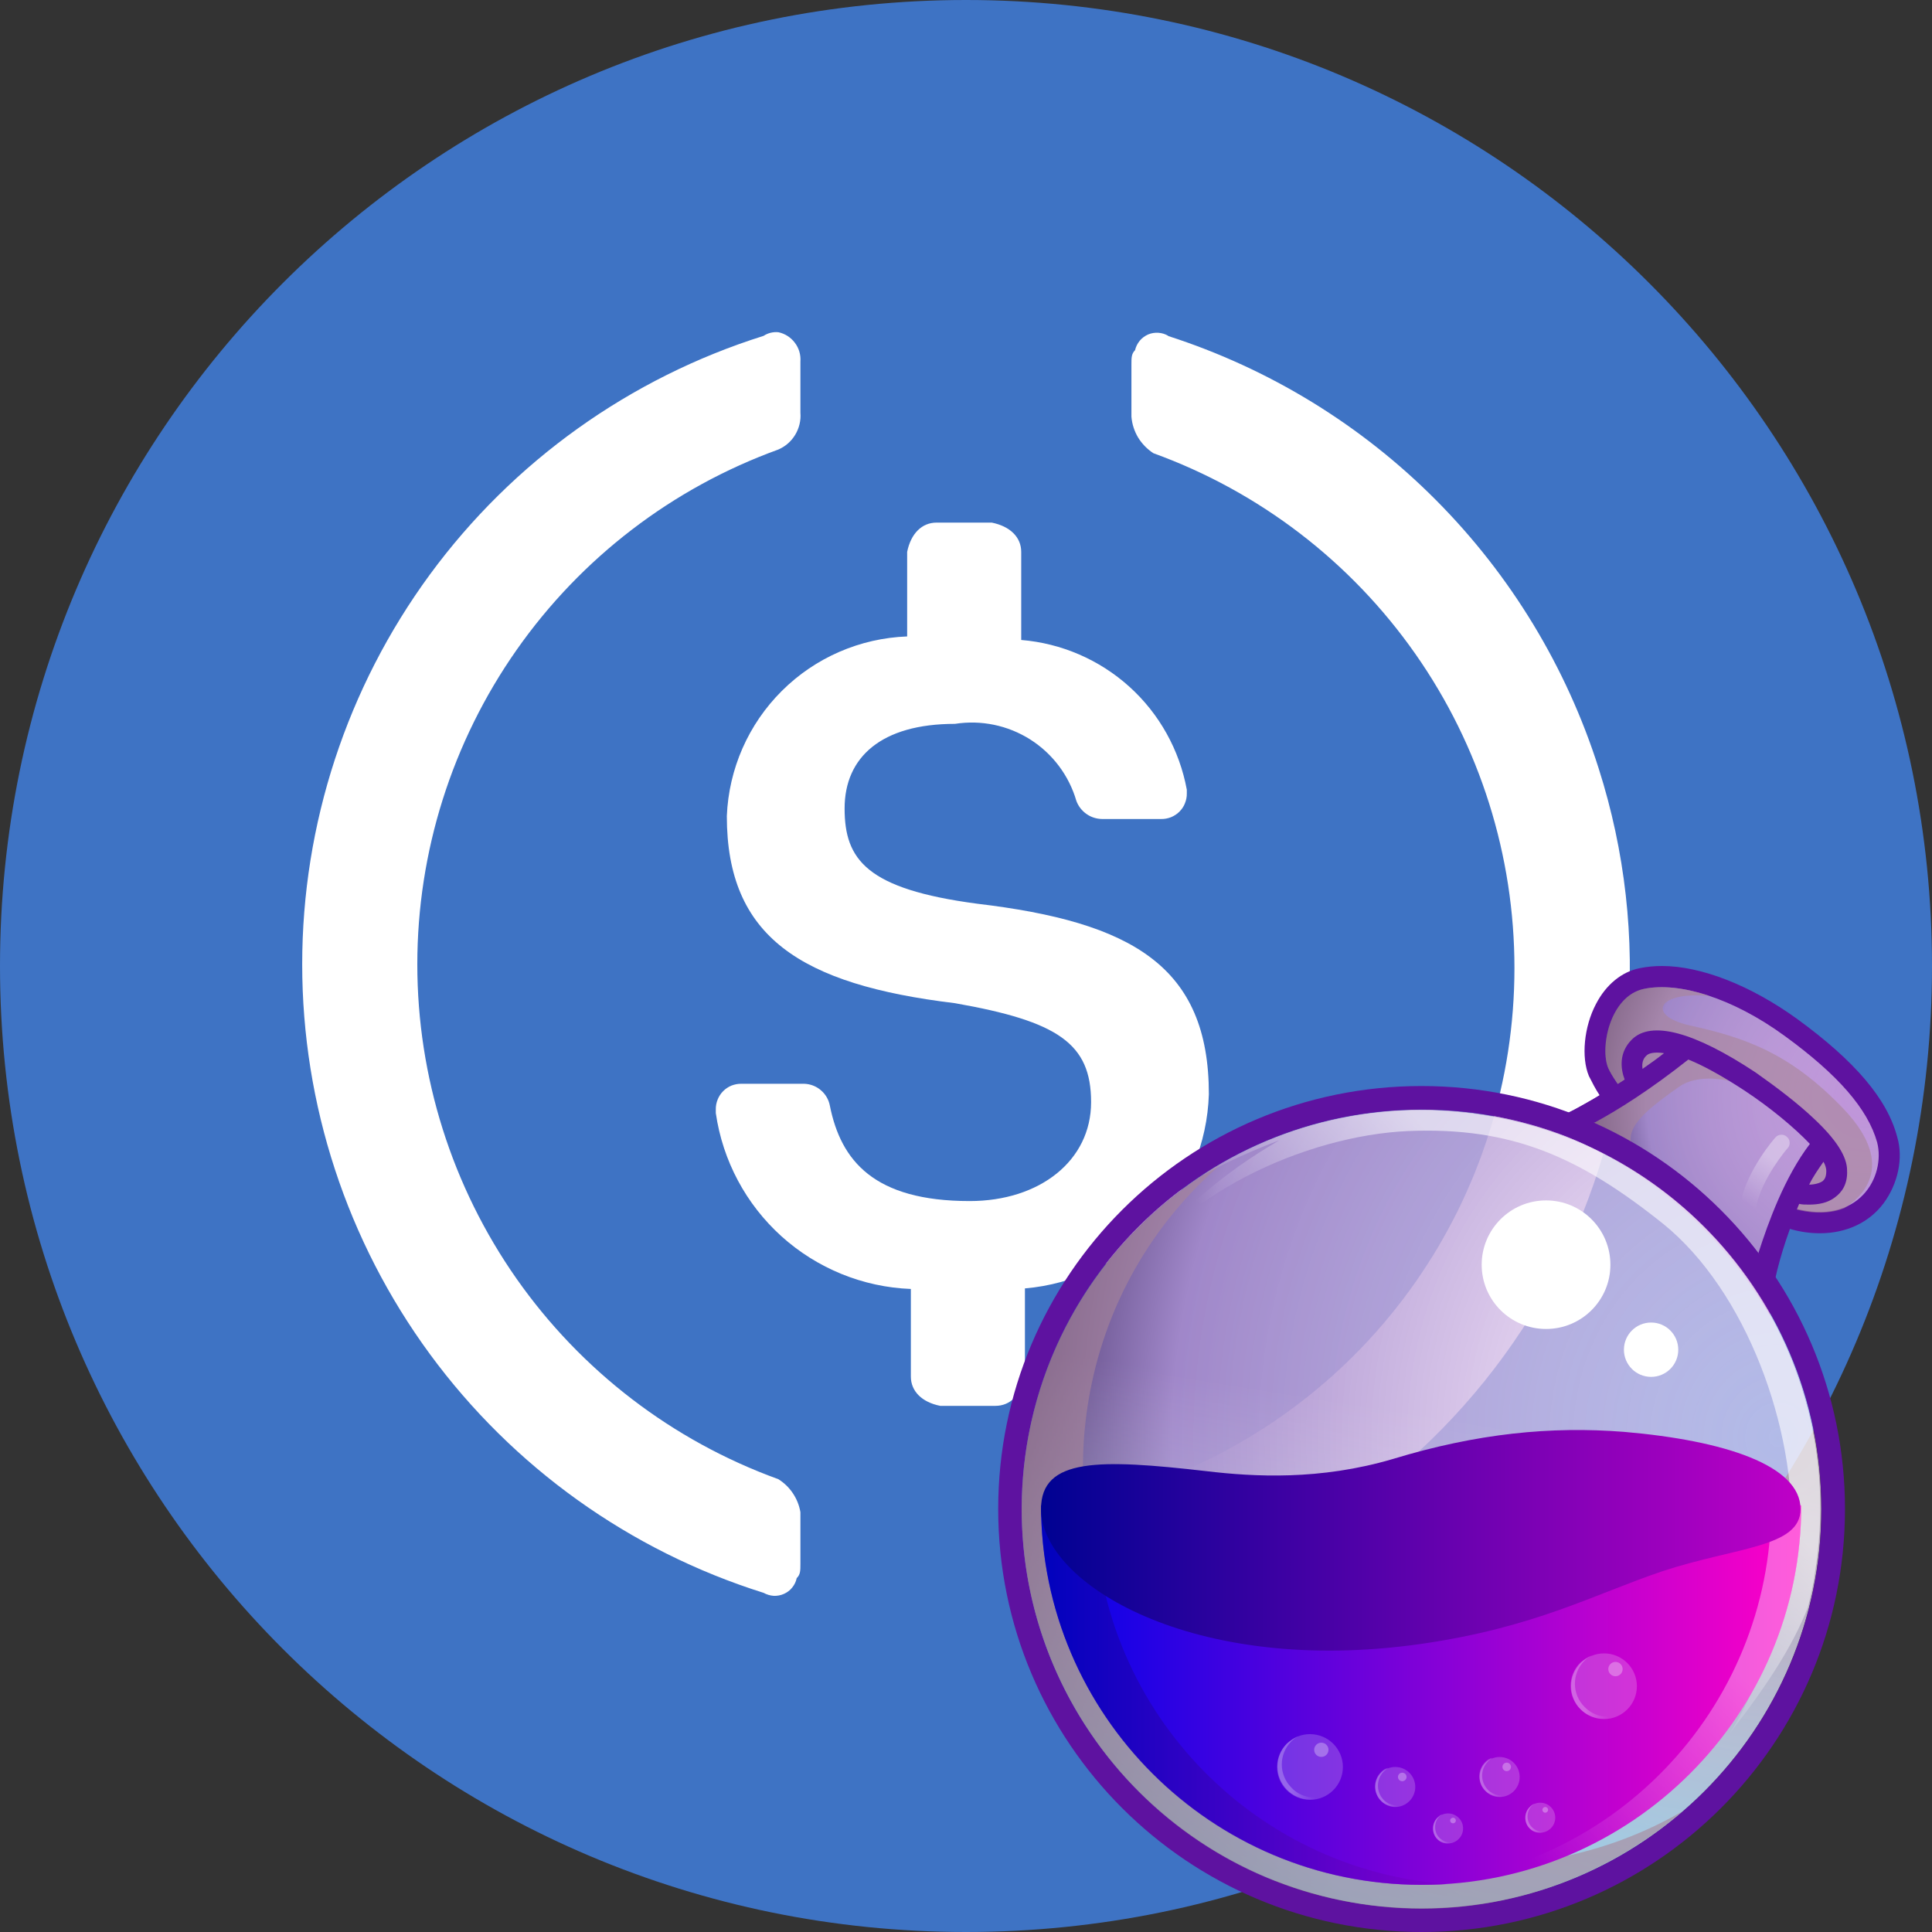 <svg width="24" height="24" viewBox="0 0 24 24" fill="none" xmlns="http://www.w3.org/2000/svg">
<rect x="0" y="0" width="24" height="24" fill="#333333" stroke="none"/>
<path d="M12 24C18.627 24 24 18.627 24 12C24 5.373 18.627 0 12 0C5.373 0 0 5.373 0 12C0 18.627 5.373 24 12 24Z" fill="#3E73C4"/>
<path d="M15.017 13.593C15.017 12 14.057 11.454 12.137 11.226C10.766 11.044 10.492 10.68 10.492 10.043C10.492 9.405 10.95 8.992 11.863 8.992C12.188 8.941 12.52 9.01 12.798 9.186C13.075 9.362 13.279 9.633 13.371 9.949C13.395 10.014 13.439 10.071 13.496 10.111C13.553 10.152 13.622 10.173 13.691 10.174H14.423C14.465 10.175 14.507 10.167 14.546 10.152C14.585 10.136 14.621 10.113 14.651 10.083C14.681 10.053 14.705 10.018 14.72 9.978C14.736 9.939 14.744 9.897 14.743 9.855V9.81C14.652 9.317 14.402 8.867 14.03 8.531C13.658 8.195 13.185 7.991 12.686 7.95V6.856C12.686 6.674 12.549 6.538 12.32 6.492H11.634C11.452 6.492 11.315 6.628 11.269 6.856V7.906C10.683 7.928 10.127 8.169 9.712 8.583C9.297 8.996 9.053 9.551 9.029 10.137C9.029 11.637 9.943 12.23 11.863 12.462C13.143 12.687 13.554 12.963 13.554 13.691C13.554 14.419 12.915 14.92 12.046 14.92C10.857 14.92 10.446 14.419 10.309 13.736C10.295 13.661 10.256 13.593 10.197 13.543C10.139 13.493 10.065 13.465 9.989 13.463H9.212C9.17 13.462 9.128 13.47 9.088 13.485C9.049 13.501 9.014 13.524 8.984 13.554C8.954 13.584 8.93 13.62 8.915 13.659C8.899 13.698 8.891 13.74 8.892 13.782V13.827C8.977 14.417 9.266 14.959 9.708 15.358C10.151 15.757 10.719 15.989 11.315 16.012V17.1C11.315 17.282 11.452 17.419 11.68 17.464H12.366C12.549 17.464 12.686 17.327 12.732 17.1V16.005C13.342 15.953 13.912 15.679 14.334 15.234C14.755 14.789 14.998 14.205 15.017 13.592V13.593Z" fill="white"/>
<path d="M9.669 18.375C8.355 17.899 7.22 17.029 6.417 15.885C5.615 14.741 5.184 13.377 5.184 11.979C5.184 10.582 5.615 9.218 6.417 8.074C7.22 6.929 8.355 6.06 9.669 5.584C9.757 5.546 9.83 5.482 9.879 5.4C9.928 5.318 9.951 5.223 9.943 5.128V4.491C9.949 4.407 9.925 4.325 9.874 4.258C9.824 4.191 9.751 4.144 9.669 4.127C9.605 4.121 9.54 4.136 9.486 4.172C7.824 4.694 6.372 5.732 5.341 7.136C4.31 8.541 3.754 10.237 3.754 11.979C3.754 13.721 4.31 15.418 5.341 16.822C6.372 18.226 7.824 19.265 9.486 19.787C9.524 19.808 9.567 19.821 9.611 19.824C9.654 19.826 9.698 19.818 9.738 19.8C9.778 19.782 9.814 19.756 9.841 19.721C9.869 19.687 9.888 19.647 9.897 19.604C9.943 19.559 9.943 19.513 9.943 19.422V18.785C9.929 18.701 9.897 18.621 9.85 18.551C9.803 18.48 9.741 18.42 9.669 18.375ZM14.514 4.173C14.477 4.15 14.434 4.137 14.39 4.134C14.346 4.131 14.302 4.138 14.262 4.155C14.222 4.173 14.186 4.199 14.158 4.233C14.13 4.267 14.11 4.307 14.1 4.35C14.055 4.396 14.055 4.441 14.055 4.532V5.175C14.062 5.267 14.091 5.356 14.138 5.435C14.186 5.513 14.251 5.58 14.328 5.63C15.642 6.106 16.778 6.976 17.58 8.12C18.383 9.264 18.813 10.628 18.813 12.026C18.813 13.424 18.383 14.787 17.58 15.932C16.778 17.076 15.642 17.945 14.328 18.422C14.241 18.459 14.167 18.523 14.118 18.605C14.069 18.687 14.047 18.782 14.055 18.877V19.514C14.048 19.598 14.073 19.681 14.123 19.747C14.173 19.814 14.246 19.861 14.328 19.878C14.393 19.885 14.457 19.869 14.511 19.833C15.54 19.512 16.495 18.99 17.321 18.298C18.148 17.607 18.829 16.758 19.326 15.802C19.823 14.846 20.126 13.801 20.217 12.727C20.309 11.653 20.187 10.572 19.859 9.545C19.46 8.288 18.767 7.145 17.837 6.211C16.907 5.276 15.766 4.578 14.511 4.174L14.514 4.173Z" fill="white"/>
<path d="M23.567 14.121C23.443 13.651 23.043 13.181 22.324 12.657C21.746 12.24 21.133 12 20.645 12C20.547 12 20.458 12.009 20.369 12.027C20.147 12.071 19.951 12.231 19.827 12.47C19.676 12.754 19.641 13.136 19.738 13.367C19.774 13.438 19.818 13.527 19.872 13.607C19.401 13.891 19.134 13.97 19.099 13.979C20.325 14.388 21.346 15.24 21.986 16.349L21.995 16.243C22.022 15.95 22.11 15.613 22.235 15.266C22.359 15.302 22.483 15.32 22.608 15.32C22.937 15.32 23.221 15.186 23.399 14.947C23.576 14.707 23.647 14.388 23.567 14.121Z" fill="#5E12A0"/>
<path d="M22.288 15.009C23.096 15.231 23.425 14.61 23.319 14.192C23.203 13.775 22.83 13.349 22.172 12.87C21.515 12.39 20.849 12.195 20.422 12.284C19.996 12.373 19.871 13.021 19.978 13.269C20.023 13.367 20.12 13.509 20.253 13.669C20.085 13.784 19.925 13.873 19.791 13.953C20.609 14.317 21.32 14.885 21.853 15.595C21.915 15.355 22.004 15.142 22.084 14.956C22.146 14.964 22.217 14.982 22.288 15.009Z" fill="url(#paint0_radial_8742_5739)"/>
<path d="M17.659 23.707C20.402 23.707 22.625 21.485 22.625 18.745C22.625 16.005 20.402 13.784 17.659 13.784C14.916 13.784 12.693 16.005 12.693 18.745C12.693 21.485 14.916 23.707 17.659 23.707Z" fill="url(#paint1_radial_8742_5739)"/>
<path opacity="0.6" d="M22.91 13.784C22.235 13.074 21.666 12.887 20.982 12.736C20.449 12.612 20.591 12.31 21.24 12.373C20.929 12.266 20.636 12.239 20.423 12.284C19.996 12.373 19.872 13.02 19.979 13.269C20.023 13.367 20.121 13.509 20.254 13.668C20.014 13.828 19.81 13.944 19.641 14.032C19.721 14.068 19.819 14.112 19.934 14.174C20.236 14.334 20.565 14.6 20.565 14.6C20.067 14.174 20.174 13.979 20.858 13.5C21.071 13.349 21.462 13.367 21.826 13.553C22.191 13.739 22.617 14.21 22.617 14.21L22.208 14.991C22.235 15 22.262 15.009 22.288 15.018C22.546 15.088 22.75 15.071 22.91 15.009C23.097 14.893 23.585 14.503 22.91 13.784Z" fill="#A98698"/>
<path d="M20.973 13.162C21.151 13.233 21.381 13.358 21.666 13.544C22.003 13.766 22.297 14.015 22.483 14.21C22.172 14.618 21.968 15.177 21.843 15.568C21.906 15.657 21.977 15.745 22.039 15.834C22.101 15.612 22.208 15.284 22.35 14.955C22.385 14.964 22.43 14.964 22.474 14.964C22.581 14.964 22.705 14.947 22.803 14.867C22.874 14.813 22.954 14.716 22.945 14.538C22.945 14.37 22.812 14.157 22.536 13.899C22.341 13.713 22.074 13.509 21.808 13.322C21.044 12.816 20.511 12.674 20.271 12.914C20.111 13.074 20.129 13.269 20.182 13.411C19.898 13.597 19.658 13.73 19.498 13.819C19.605 13.855 19.702 13.899 19.809 13.944C20.093 13.793 20.502 13.535 20.973 13.162ZM22.652 14.432C22.678 14.476 22.687 14.521 22.687 14.547C22.687 14.627 22.661 14.654 22.643 14.671C22.608 14.698 22.536 14.716 22.474 14.716C22.527 14.609 22.59 14.521 22.652 14.432ZM20.457 13.109C20.484 13.083 20.555 13.065 20.671 13.083C20.582 13.154 20.493 13.216 20.404 13.278C20.395 13.216 20.404 13.154 20.457 13.109Z" fill="#5E12A0"/>
<path d="M17.659 13.491C14.754 13.491 12.4 15.843 12.4 18.745C12.4 21.648 14.754 24 17.659 24C20.564 24 22.919 21.648 22.919 18.745C22.919 15.843 20.556 13.491 17.659 13.491ZM17.659 23.707C14.914 23.707 12.693 21.488 12.693 18.745C12.693 16.003 14.914 13.784 17.659 13.784C20.404 13.784 22.626 16.003 22.626 18.745C22.626 21.488 20.396 23.707 17.659 23.707Z" fill="#5E12A0"/>
<path opacity="0.6" d="M17.659 23.707C20.402 23.707 22.625 21.485 22.625 18.745C22.625 16.005 20.402 13.784 17.659 13.784C14.916 13.784 12.693 16.005 12.693 18.745C12.693 21.485 14.916 23.707 17.659 23.707Z" fill="url(#paint2_linear_8742_5739)"/>
<path opacity="0.6" d="M17.624 23.103C14.914 22.668 13.075 20.121 13.519 17.414C13.715 16.216 14.319 15.195 15.172 14.458C13.928 15.177 13.004 16.429 12.755 17.955C12.32 20.663 14.159 23.21 16.86 23.645C18.37 23.893 19.827 23.423 20.902 22.5C19.951 23.05 18.797 23.29 17.624 23.103Z" fill="#A98698"/>
<path opacity="0.6" d="M18.45 13.855C17.197 13.651 15.98 13.935 14.985 14.565C14.967 14.583 14.95 14.601 14.95 14.601C15.332 14.37 15.891 14.166 15.891 14.166C14.452 15 14.008 15.95 14.008 15.95C14.568 14.867 16.211 14.104 17.499 14.05C18.788 13.997 19.631 14.379 20.662 15.204C21.693 16.039 22.314 17.743 22.252 19.092C22.199 20.441 21.488 21.533 21.488 21.533C21.977 20.903 22.27 20.441 22.457 19.971C22.492 19.829 22.528 19.687 22.546 19.536C22.99 16.837 21.16 14.29 18.45 13.855Z" fill="url(#paint3_linear_8742_5739)"/>
<path d="M22.376 18.701C22.376 21.301 20.262 23.414 17.659 23.414C15.055 23.414 12.932 21.301 12.932 18.701H22.376Z" fill="url(#paint4_linear_8742_5739)"/>
<g opacity="0.6">
<path opacity="0.6" d="M22.003 18.701C22.003 21.24 19.995 23.317 17.472 23.414C17.535 23.414 17.597 23.414 17.659 23.414C20.262 23.414 22.377 21.302 22.377 18.701H22.003Z" fill="url(#paint5_linear_8742_5739)"/>
</g>
<g opacity="0.7">
<path opacity="0.7" d="M13.6 18.701H12.934C12.934 21.302 15.048 23.414 17.651 23.414C17.767 23.414 17.873 23.414 17.98 23.405C15.537 23.228 13.6 21.186 13.6 18.701Z" fill="url(#paint6_linear_8742_5739)"/>
</g>
<path d="M22.367 18.746C22.367 18.204 21.425 17.894 20.173 17.787C19.267 17.716 18.352 17.805 17.303 18.124C16.397 18.391 15.58 18.346 14.984 18.275C13.661 18.124 12.932 18.107 12.932 18.746C12.932 19.669 14.816 20.823 17.641 20.423C19.071 20.219 19.808 19.802 20.652 19.518C21.567 19.216 22.367 19.225 22.367 18.746Z" fill="url(#paint7_linear_8742_5739)"/>
<path d="M19.206 16.509C19.647 16.509 20.005 16.152 20.005 15.711C20.005 15.27 19.647 14.912 19.206 14.912C18.764 14.912 18.406 15.27 18.406 15.711C18.406 16.152 18.764 16.509 19.206 16.509Z" fill="white"/>
<path d="M20.511 17.104C20.697 17.104 20.848 16.953 20.848 16.767C20.848 16.58 20.697 16.429 20.511 16.429C20.324 16.429 20.173 16.58 20.173 16.767C20.173 16.953 20.324 17.104 20.511 17.104Z" fill="white"/>
<g opacity="0.6">
<path opacity="0.6" d="M21.718 15.071C21.709 15.071 21.7 15.071 21.7 15.071C21.647 15.062 21.611 15.009 21.62 14.947C21.7 14.539 22.037 14.148 22.055 14.13C22.091 14.086 22.162 14.086 22.197 14.122C22.242 14.157 22.242 14.228 22.206 14.264C22.197 14.272 21.887 14.636 21.815 14.991C21.806 15.045 21.762 15.071 21.718 15.071Z" fill="url(#paint8_linear_8742_5739)"/>
</g>
<path opacity="0.2" d="M17.332 22.447C17.47 22.447 17.581 22.335 17.581 22.198C17.581 22.061 17.47 21.95 17.332 21.95C17.195 21.95 17.084 22.061 17.084 22.198C17.084 22.335 17.195 22.447 17.332 22.447Z" fill="white"/>
<g opacity="0.4">
<path opacity="0.6" d="M17.19 22.36C17.093 22.262 17.093 22.103 17.19 22.005C17.208 21.987 17.226 21.979 17.244 21.961C17.208 21.97 17.181 21.987 17.155 22.014C17.057 22.112 17.057 22.271 17.155 22.369C17.235 22.449 17.359 22.467 17.457 22.413C17.368 22.449 17.261 22.431 17.19 22.36Z" fill="url(#paint9_linear_8742_5739)"/>
</g>
<path opacity="0.3" d="M17.419 22.127C17.449 22.127 17.473 22.103 17.473 22.074C17.473 22.044 17.449 22.021 17.419 22.021C17.39 22.021 17.366 22.044 17.366 22.074C17.366 22.103 17.39 22.127 17.419 22.127Z" fill="white"/>
<path opacity="0.2" d="M18.629 22.323C18.767 22.323 18.878 22.212 18.878 22.074C18.878 21.937 18.767 21.826 18.629 21.826C18.492 21.826 18.381 21.937 18.381 22.074C18.381 22.212 18.492 22.323 18.629 22.323Z" fill="white"/>
<g opacity="0.4">
<path opacity="0.6" d="M18.485 22.235C18.387 22.137 18.387 21.978 18.485 21.88C18.503 21.862 18.521 21.853 18.538 21.836C18.503 21.845 18.476 21.862 18.45 21.889C18.352 21.987 18.352 22.146 18.45 22.244C18.53 22.324 18.654 22.342 18.752 22.288C18.663 22.324 18.556 22.306 18.485 22.235Z" fill="url(#paint10_linear_8742_5739)"/>
</g>
<path opacity="0.3" d="M18.717 22.002C18.746 22.002 18.77 21.978 18.77 21.949C18.77 21.92 18.746 21.896 18.717 21.896C18.687 21.896 18.664 21.92 18.664 21.949C18.664 21.978 18.687 22.002 18.717 22.002Z" fill="white"/>
<path opacity="0.2" d="M17.988 22.9C18.091 22.9 18.175 22.816 18.175 22.713C18.175 22.61 18.091 22.527 17.988 22.527C17.886 22.527 17.802 22.61 17.802 22.713C17.802 22.816 17.886 22.9 17.988 22.9Z" fill="white"/>
<g opacity="0.4">
<path opacity="0.6" d="M17.881 22.83C17.81 22.759 17.81 22.635 17.881 22.564C17.89 22.555 17.908 22.546 17.916 22.537C17.89 22.546 17.872 22.564 17.854 22.581C17.783 22.652 17.783 22.777 17.854 22.848C17.916 22.91 18.005 22.919 18.085 22.874C18.014 22.901 17.934 22.883 17.881 22.83Z" fill="url(#paint11_linear_8742_5739)"/>
</g>
<path opacity="0.3" d="M18.05 22.65C18.07 22.65 18.085 22.635 18.085 22.615C18.085 22.596 18.07 22.58 18.05 22.58C18.03 22.58 18.014 22.596 18.014 22.615C18.014 22.635 18.03 22.65 18.05 22.65Z" fill="white"/>
<path opacity="0.2" d="M19.134 22.766C19.236 22.766 19.32 22.683 19.32 22.58C19.32 22.477 19.236 22.394 19.134 22.394C19.03 22.394 18.947 22.477 18.947 22.58C18.947 22.683 19.03 22.766 19.134 22.766Z" fill="white"/>
<g opacity="0.4">
<path opacity="0.6" d="M19.029 22.697C18.958 22.626 18.958 22.502 19.029 22.431C19.038 22.422 19.055 22.413 19.064 22.404C19.038 22.413 19.02 22.431 19.002 22.449C18.931 22.52 18.931 22.644 19.002 22.715C19.064 22.777 19.153 22.786 19.233 22.742C19.162 22.768 19.082 22.75 19.029 22.697Z" fill="url(#paint12_linear_8742_5739)"/>
</g>
<path opacity="0.3" d="M19.195 22.518C19.215 22.518 19.231 22.502 19.231 22.482C19.231 22.463 19.215 22.447 19.195 22.447C19.176 22.447 19.16 22.463 19.16 22.482C19.16 22.502 19.176 22.518 19.195 22.518Z" fill="white"/>
<path opacity="0.2" d="M16.273 22.358C16.499 22.358 16.682 22.175 16.682 21.95C16.682 21.725 16.499 21.542 16.273 21.542C16.047 21.542 15.864 21.725 15.864 21.95C15.864 22.175 16.047 22.358 16.273 22.358Z" fill="white"/>
<g opacity="0.4">
<path opacity="0.6" d="M16.043 22.207C15.883 22.047 15.883 21.79 16.043 21.63C16.069 21.603 16.096 21.586 16.131 21.568C16.078 21.586 16.034 21.621 15.989 21.657C15.829 21.816 15.829 22.074 15.989 22.234C16.122 22.367 16.327 22.393 16.487 22.296C16.336 22.358 16.158 22.331 16.043 22.207Z" fill="url(#paint13_linear_8742_5739)"/>
</g>
<path opacity="0.3" d="M16.414 21.825C16.463 21.825 16.503 21.786 16.503 21.737C16.503 21.688 16.463 21.648 16.414 21.648C16.365 21.648 16.325 21.688 16.325 21.737C16.325 21.786 16.365 21.825 16.414 21.825Z" fill="white"/>
<path opacity="0.2" d="M19.926 21.355C20.151 21.355 20.334 21.172 20.334 20.947C20.334 20.721 20.151 20.539 19.926 20.539C19.7 20.539 19.517 20.721 19.517 20.947C19.517 21.172 19.7 21.355 19.926 21.355Z" fill="white"/>
<g opacity="0.4">
<path opacity="0.6" d="M19.684 21.204C19.524 21.045 19.524 20.787 19.684 20.628C19.711 20.601 19.738 20.583 19.773 20.565C19.72 20.583 19.675 20.619 19.631 20.654C19.471 20.814 19.471 21.071 19.631 21.231C19.764 21.364 19.969 21.391 20.128 21.293C19.977 21.355 19.809 21.329 19.684 21.204Z" fill="url(#paint14_linear_8742_5739)"/>
</g>
<path opacity="0.3" d="M20.068 20.823C20.117 20.823 20.157 20.783 20.157 20.734C20.157 20.685 20.117 20.645 20.068 20.645C20.019 20.645 19.979 20.685 19.979 20.734C19.979 20.783 20.019 20.823 20.068 20.823Z" fill="white"/>
<defs>
<radialGradient id="paint0_radial_8742_5739" cx="0" cy="0" r="1" gradientUnits="userSpaceOnUse" gradientTransform="translate(23.156 13.633) scale(3.971 3.967)">
<stop stop-color="#FFEAFF" stop-opacity="0.6"/>
<stop offset="0.681" stop-color="#A087C9"/>
<stop offset="1" stop-color="#10002F"/>
</radialGradient>
<radialGradient id="paint1_radial_8742_5739" cx="0" cy="0" r="1" gradientUnits="userSpaceOnUse" gradientTransform="translate(22.117 17.864) scale(11.12 11.816)">
<stop stop-color="#FFEAFF" stop-opacity="0.6"/>
<stop offset="0.681" stop-color="#A087C9"/>
<stop offset="1" stop-color="#10002F"/>
</radialGradient>
<linearGradient id="paint2_linear_8742_5739" x1="16.863" y1="23.637" x2="18.448" y2="13.845" gradientUnits="userSpaceOnUse">
<stop stop-color="#81FFFF"/>
<stop offset="0.62" stop-color="white" stop-opacity="0"/>
</linearGradient>
<linearGradient id="paint3_linear_8742_5739" x1="21.159" y1="15.376" x2="17.056" y2="19.145" gradientUnits="userSpaceOnUse">
<stop offset="0.289" stop-color="white"/>
<stop offset="0.78" stop-color="white" stop-opacity="0"/>
</linearGradient>
<linearGradient id="paint4_linear_8742_5739" x1="12.936" y1="21.054" x2="22.374" y2="21.054" gradientUnits="userSpaceOnUse">
<stop stop-color="#0002E9"/>
<stop offset="0.995" stop-color="#FF00C7"/>
</linearGradient>
<linearGradient id="paint5_linear_8742_5739" x1="22.821" y1="19.115" x2="17.689" y2="23.97" gradientUnits="userSpaceOnUse">
<stop offset="0.289" stop-color="white"/>
<stop offset="0.78" stop-color="white" stop-opacity="0"/>
</linearGradient>
<linearGradient id="paint6_linear_8742_5739" x1="12.938" y1="21.055" x2="17.987" y2="21.055" gradientUnits="userSpaceOnUse">
<stop stop-color="#000292"/>
<stop offset="0.995" stop-color="#7D00C7"/>
</linearGradient>
<linearGradient id="paint7_linear_8742_5739" x1="12.943" y1="19.137" x2="22.367" y2="19.137" gradientUnits="userSpaceOnUse">
<stop stop-color="#000292"/>
<stop offset="0.995" stop-color="#BE00C7"/>
</linearGradient>
<linearGradient id="paint8_linear_8742_5739" x1="22.212" y1="14.087" x2="21.535" y2="15.187" gradientUnits="userSpaceOnUse">
<stop offset="0.289" stop-color="white"/>
<stop offset="0.78" stop-color="white" stop-opacity="0"/>
</linearGradient>
<linearGradient id="paint9_linear_8742_5739" x1="17.081" y1="22.208" x2="17.457" y2="22.208" gradientUnits="userSpaceOnUse">
<stop offset="0.289" stop-color="white"/>
<stop offset="0.78" stop-color="white" stop-opacity="0"/>
</linearGradient>
<linearGradient id="paint10_linear_8742_5739" x1="18.375" y1="22.081" x2="18.751" y2="22.081" gradientUnits="userSpaceOnUse">
<stop offset="0.289" stop-color="white"/>
<stop offset="0.78" stop-color="white" stop-opacity="0"/>
</linearGradient>
<linearGradient id="paint11_linear_8742_5739" x1="17.796" y1="22.716" x2="18.078" y2="22.716" gradientUnits="userSpaceOnUse">
<stop offset="0.289" stop-color="white"/>
<stop offset="0.78" stop-color="white" stop-opacity="0"/>
</linearGradient>
<linearGradient id="paint12_linear_8742_5739" x1="18.944" y1="22.584" x2="19.226" y2="22.584" gradientUnits="userSpaceOnUse">
<stop offset="0.289" stop-color="white"/>
<stop offset="0.78" stop-color="white" stop-opacity="0"/>
</linearGradient>
<linearGradient id="paint13_linear_8742_5739" x1="15.865" y1="21.96" x2="16.479" y2="21.96" gradientUnits="userSpaceOnUse">
<stop offset="0.289" stop-color="white"/>
<stop offset="0.78" stop-color="white" stop-opacity="0"/>
</linearGradient>
<linearGradient id="paint14_linear_8742_5739" x1="19.511" y1="20.957" x2="20.124" y2="20.957" gradientUnits="userSpaceOnUse">
<stop offset="0.289" stop-color="white"/>
<stop offset="0.78" stop-color="white" stop-opacity="0"/>
</linearGradient>
</defs>
</svg>
